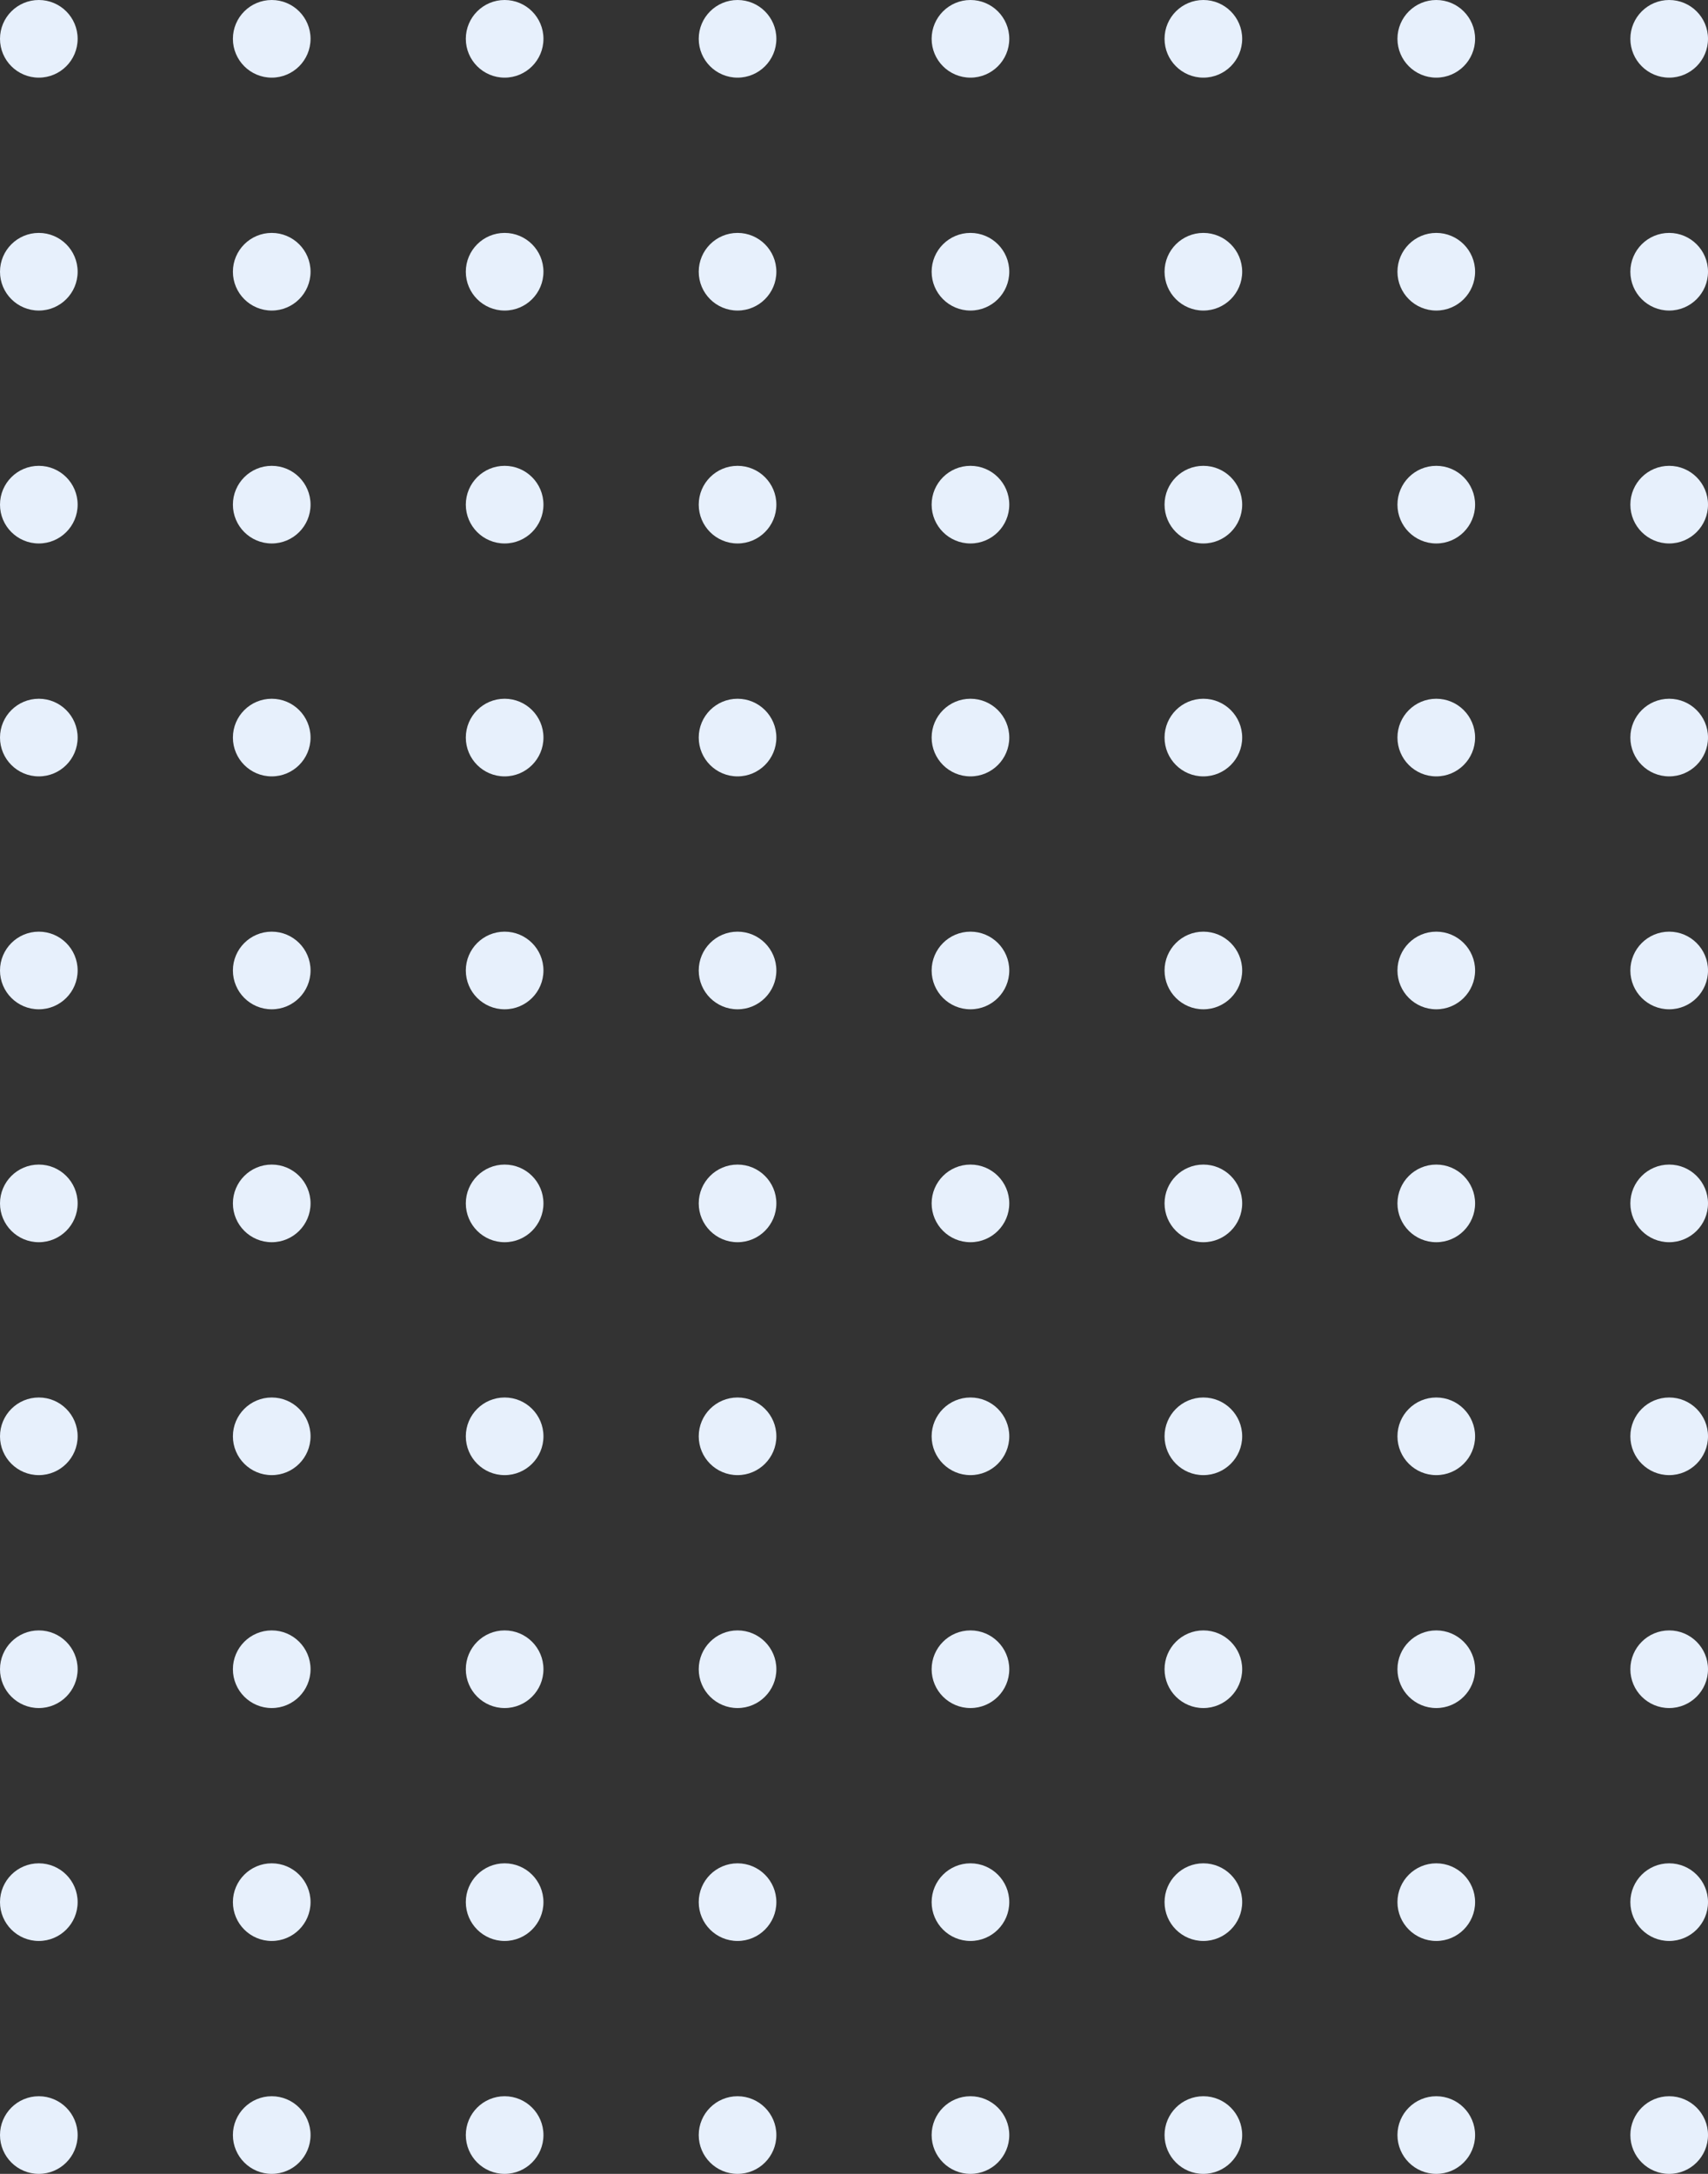 <svg width="154" height="196" viewBox="0 0 154 196" fill="none" xmlns="http://www.w3.org/2000/svg">
<rect x="0" y="0" width="154" height="196" fill="#333333" stroke="none"/>
<circle cx="150.5" cy="3.5" r="3.5" transform="rotate(90 150.5 3.5)" fill="#E7F0FC"/>
<circle cx="129.5" cy="3.5" r="3.5" transform="rotate(90 129.5 3.5)" fill="#E7F0FC"/>
<circle cx="108.5" cy="3.5" r="3.5" transform="rotate(90 108.5 3.5)" fill="#E7F0FC"/>
<circle cx="87.5" cy="3.5" r="3.5" transform="rotate(90 87.5 3.5)" fill="#E7F0FC"/>
<circle cx="66.5" cy="3.5" r="3.5" transform="rotate(90 66.5 3.5)" fill="#E7F0FC"/>
<circle cx="45.5" cy="3.5" r="3.5" transform="rotate(90 45.5 3.5)" fill="#E7F0FC"/>
<circle cx="24.5" cy="3.5" r="3.5" transform="rotate(90 24.5 3.5)" fill="#E7F0FC"/>
<circle cx="3.5" cy="3.5" r="3.5" transform="rotate(90 3.5 3.5)" fill="#E7F0FC"/>
<circle cx="150.5" cy="24.5" r="3.5" transform="rotate(90 150.5 24.5)" fill="#E7F0FC"/>
<circle cx="129.5" cy="24.5" r="3.5" transform="rotate(90 129.5 24.5)" fill="#E7F0FC"/>
<circle cx="108.5" cy="24.5" r="3.5" transform="rotate(90 108.5 24.5)" fill="#E7F0FC"/>
<circle cx="87.5" cy="24.5" r="3.5" transform="rotate(90 87.5 24.5)" fill="#E7F0FC"/>
<circle cx="66.5" cy="24.5" r="3.5" transform="rotate(90 66.5 24.5)" fill="#E7F0FC"/>
<circle cx="45.5" cy="24.5" r="3.5" transform="rotate(90 45.5 24.5)" fill="#E7F0FC"/>
<circle cx="24.5" cy="24.5" r="3.5" transform="rotate(90 24.5 24.5)" fill="#E7F0FC"/>
<circle cx="3.5" cy="24.5" r="3.5" transform="rotate(90 3.5 24.5)" fill="#E7F0FC"/>
<circle cx="150.5" cy="45.5" r="3.5" transform="rotate(90 150.5 45.5)" fill="#E7F0FC"/>
<circle cx="129.5" cy="45.5" r="3.5" transform="rotate(90 129.5 45.5)" fill="#E7F0FC"/>
<circle cx="108.5" cy="45.5" r="3.5" transform="rotate(90 108.5 45.5)" fill="#E7F0FC"/>
<circle cx="87.5" cy="45.5" r="3.5" transform="rotate(90 87.5 45.5)" fill="#E7F0FC"/>
<circle cx="66.5" cy="45.5" r="3.5" transform="rotate(90 66.5 45.5)" fill="#E7F0FC"/>
<circle cx="45.5" cy="45.5" r="3.5" transform="rotate(90 45.5 45.5)" fill="#E7F0FC"/>
<circle cx="24.5" cy="45.5" r="3.5" transform="rotate(90 24.5 45.5)" fill="#E7F0FC"/>
<circle cx="3.5" cy="45.5" r="3.5" transform="rotate(90 3.5 45.5)" fill="#E7F0FC"/>
<circle cx="150.5" cy="66.5" r="3.5" transform="rotate(90 150.5 66.5)" fill="#E7F0FC"/>
<circle cx="129.5" cy="66.5" r="3.5" transform="rotate(90 129.5 66.5)" fill="#E7F0FC"/>
<circle cx="108.5" cy="66.5" r="3.5" transform="rotate(90 108.5 66.5)" fill="#E7F0FC"/>
<circle cx="87.5" cy="66.5" r="3.5" transform="rotate(90 87.5 66.5)" fill="#E7F0FC"/>
<circle cx="66.5" cy="66.5" r="3.5" transform="rotate(90 66.5 66.5)" fill="#E7F0FC"/>
<circle cx="45.5" cy="66.5" r="3.5" transform="rotate(90 45.5 66.5)" fill="#E7F0FC"/>
<circle cx="24.5" cy="66.5" r="3.5" transform="rotate(90 24.5 66.5)" fill="#E7F0FC"/>
<circle cx="3.5" cy="66.5" r="3.5" transform="rotate(90 3.5 66.5)" fill="#E7F0FC"/>
<circle cx="150.5" cy="87.5" r="3.5" transform="rotate(90 150.5 87.5)" fill="#E7F0FC"/>
<circle cx="129.5" cy="87.5" r="3.5" transform="rotate(90 129.5 87.5)" fill="#E7F0FC"/>
<circle cx="108.5" cy="87.5" r="3.5" transform="rotate(90 108.5 87.5)" fill="#E7F0FC"/>
<circle cx="87.5" cy="87.5" r="3.5" transform="rotate(90 87.5 87.5)" fill="#E7F0FC"/>
<circle cx="66.5" cy="87.5" r="3.5" transform="rotate(90 66.5 87.5)" fill="#E7F0FC"/>
<circle cx="45.5" cy="87.5" r="3.5" transform="rotate(90 45.5 87.5)" fill="#E7F0FC"/>
<circle cx="24.5" cy="87.5" r="3.5" transform="rotate(90 24.5 87.5)" fill="#E7F0FC"/>
<circle cx="3.5" cy="87.5" r="3.5" transform="rotate(90 3.5 87.5)" fill="#E7F0FC"/>
<circle cx="150.5" cy="108.5" r="3.5" transform="rotate(90 150.5 108.5)" fill="#E7F0FC"/>
<circle cx="129.5" cy="108.5" r="3.5" transform="rotate(90 129.5 108.5)" fill="#E7F0FC"/>
<circle cx="108.5" cy="108.5" r="3.5" transform="rotate(90 108.5 108.5)" fill="#E7F0FC"/>
<circle cx="87.5" cy="108.5" r="3.5" transform="rotate(90 87.5 108.5)" fill="#E7F0FC"/>
<circle cx="66.5" cy="108.5" r="3.5" transform="rotate(90 66.5 108.5)" fill="#E7F0FC"/>
<circle cx="45.5" cy="108.5" r="3.5" transform="rotate(90 45.5 108.5)" fill="#E7F0FC"/>
<circle cx="24.5" cy="108.5" r="3.5" transform="rotate(90 24.5 108.5)" fill="#E7F0FC"/>
<circle cx="3.5" cy="108.5" r="3.5" transform="rotate(90 3.5 108.5)" fill="#E7F0FC"/>
<circle cx="150.5" cy="129.5" r="3.5" transform="rotate(90 150.5 129.5)" fill="#E7F0FC"/>
<circle cx="129.5" cy="129.5" r="3.5" transform="rotate(90 129.5 129.5)" fill="#E7F0FC"/>
<circle cx="108.5" cy="129.5" r="3.5" transform="rotate(90 108.5 129.5)" fill="#E7F0FC"/>
<circle cx="87.5" cy="129.5" r="3.5" transform="rotate(90 87.5 129.5)" fill="#E7F0FC"/>
<circle cx="66.5" cy="129.5" r="3.5" transform="rotate(90 66.5 129.5)" fill="#E7F0FC"/>
<circle cx="45.5" cy="129.5" r="3.5" transform="rotate(90 45.5 129.5)" fill="#E7F0FC"/>
<circle cx="24.5" cy="129.5" r="3.5" transform="rotate(90 24.5 129.5)" fill="#E7F0FC"/>
<circle cx="3.5" cy="129.5" r="3.5" transform="rotate(90 3.5 129.5)" fill="#E7F0FC"/>
<circle cx="150.5" cy="150.5" r="3.5" transform="rotate(90 150.5 150.5)" fill="#E7F0FC"/>
<circle cx="129.5" cy="150.5" r="3.5" transform="rotate(90 129.5 150.5)" fill="#E7F0FC"/>
<circle cx="108.5" cy="150.5" r="3.5" transform="rotate(90 108.5 150.5)" fill="#E7F0FC"/>
<circle cx="87.5" cy="150.5" r="3.5" transform="rotate(90 87.5 150.5)" fill="#E7F0FC"/>
<circle cx="66.5" cy="150.5" r="3.5" transform="rotate(90 66.5 150.5)" fill="#E7F0FC"/>
<circle cx="45.5" cy="150.5" r="3.5" transform="rotate(90 45.5 150.5)" fill="#E7F0FC"/>
<circle cx="24.5" cy="150.5" r="3.5" transform="rotate(90 24.5 150.5)" fill="#E7F0FC"/>
<circle cx="3.5" cy="150.5" r="3.5" transform="rotate(90 3.5 150.5)" fill="#E7F0FC"/>
<circle cx="150.5" cy="171.5" r="3.5" transform="rotate(90 150.5 171.5)" fill="#E7F0FC"/>
<circle cx="129.5" cy="171.5" r="3.5" transform="rotate(90 129.5 171.5)" fill="#E7F0FC"/>
<circle cx="108.5" cy="171.5" r="3.5" transform="rotate(90 108.5 171.5)" fill="#E7F0FC"/>
<circle cx="87.5" cy="171.5" r="3.5" transform="rotate(90 87.5 171.5)" fill="#E7F0FC"/>
<circle cx="66.5" cy="171.5" r="3.5" transform="rotate(90 66.5 171.5)" fill="#E7F0FC"/>
<circle cx="45.5" cy="171.5" r="3.5" transform="rotate(90 45.5 171.5)" fill="#E7F0FC"/>
<circle cx="24.5" cy="171.5" r="3.5" transform="rotate(90 24.5 171.5)" fill="#E7F0FC"/>
<circle cx="3.5" cy="171.5" r="3.5" transform="rotate(90 3.5 171.5)" fill="#E7F0FC"/>
<circle cx="150.5" cy="192.5" r="3.5" transform="rotate(90 150.5 192.5)" fill="#E7F0FC"/>
<circle cx="129.5" cy="192.5" r="3.5" transform="rotate(90 129.5 192.5)" fill="#E7F0FC"/>
<circle cx="108.5" cy="192.5" r="3.5" transform="rotate(90 108.5 192.5)" fill="#E7F0FC"/>
<circle cx="87.5" cy="192.5" r="3.5" transform="rotate(90 87.5 192.5)" fill="#E7F0FC"/>
<circle cx="66.5" cy="192.5" r="3.5" transform="rotate(90 66.5 192.5)" fill="#E7F0FC"/>
<circle cx="45.5" cy="192.5" r="3.5" transform="rotate(90 45.5 192.5)" fill="#E7F0FC"/>
<circle cx="24.5" cy="192.5" r="3.5" transform="rotate(90 24.5 192.5)" fill="#E7F0FC"/>
<circle cx="3.5" cy="192.5" r="3.5" transform="rotate(90 3.5 192.5)" fill="#E7F0FC"/>
</svg>
